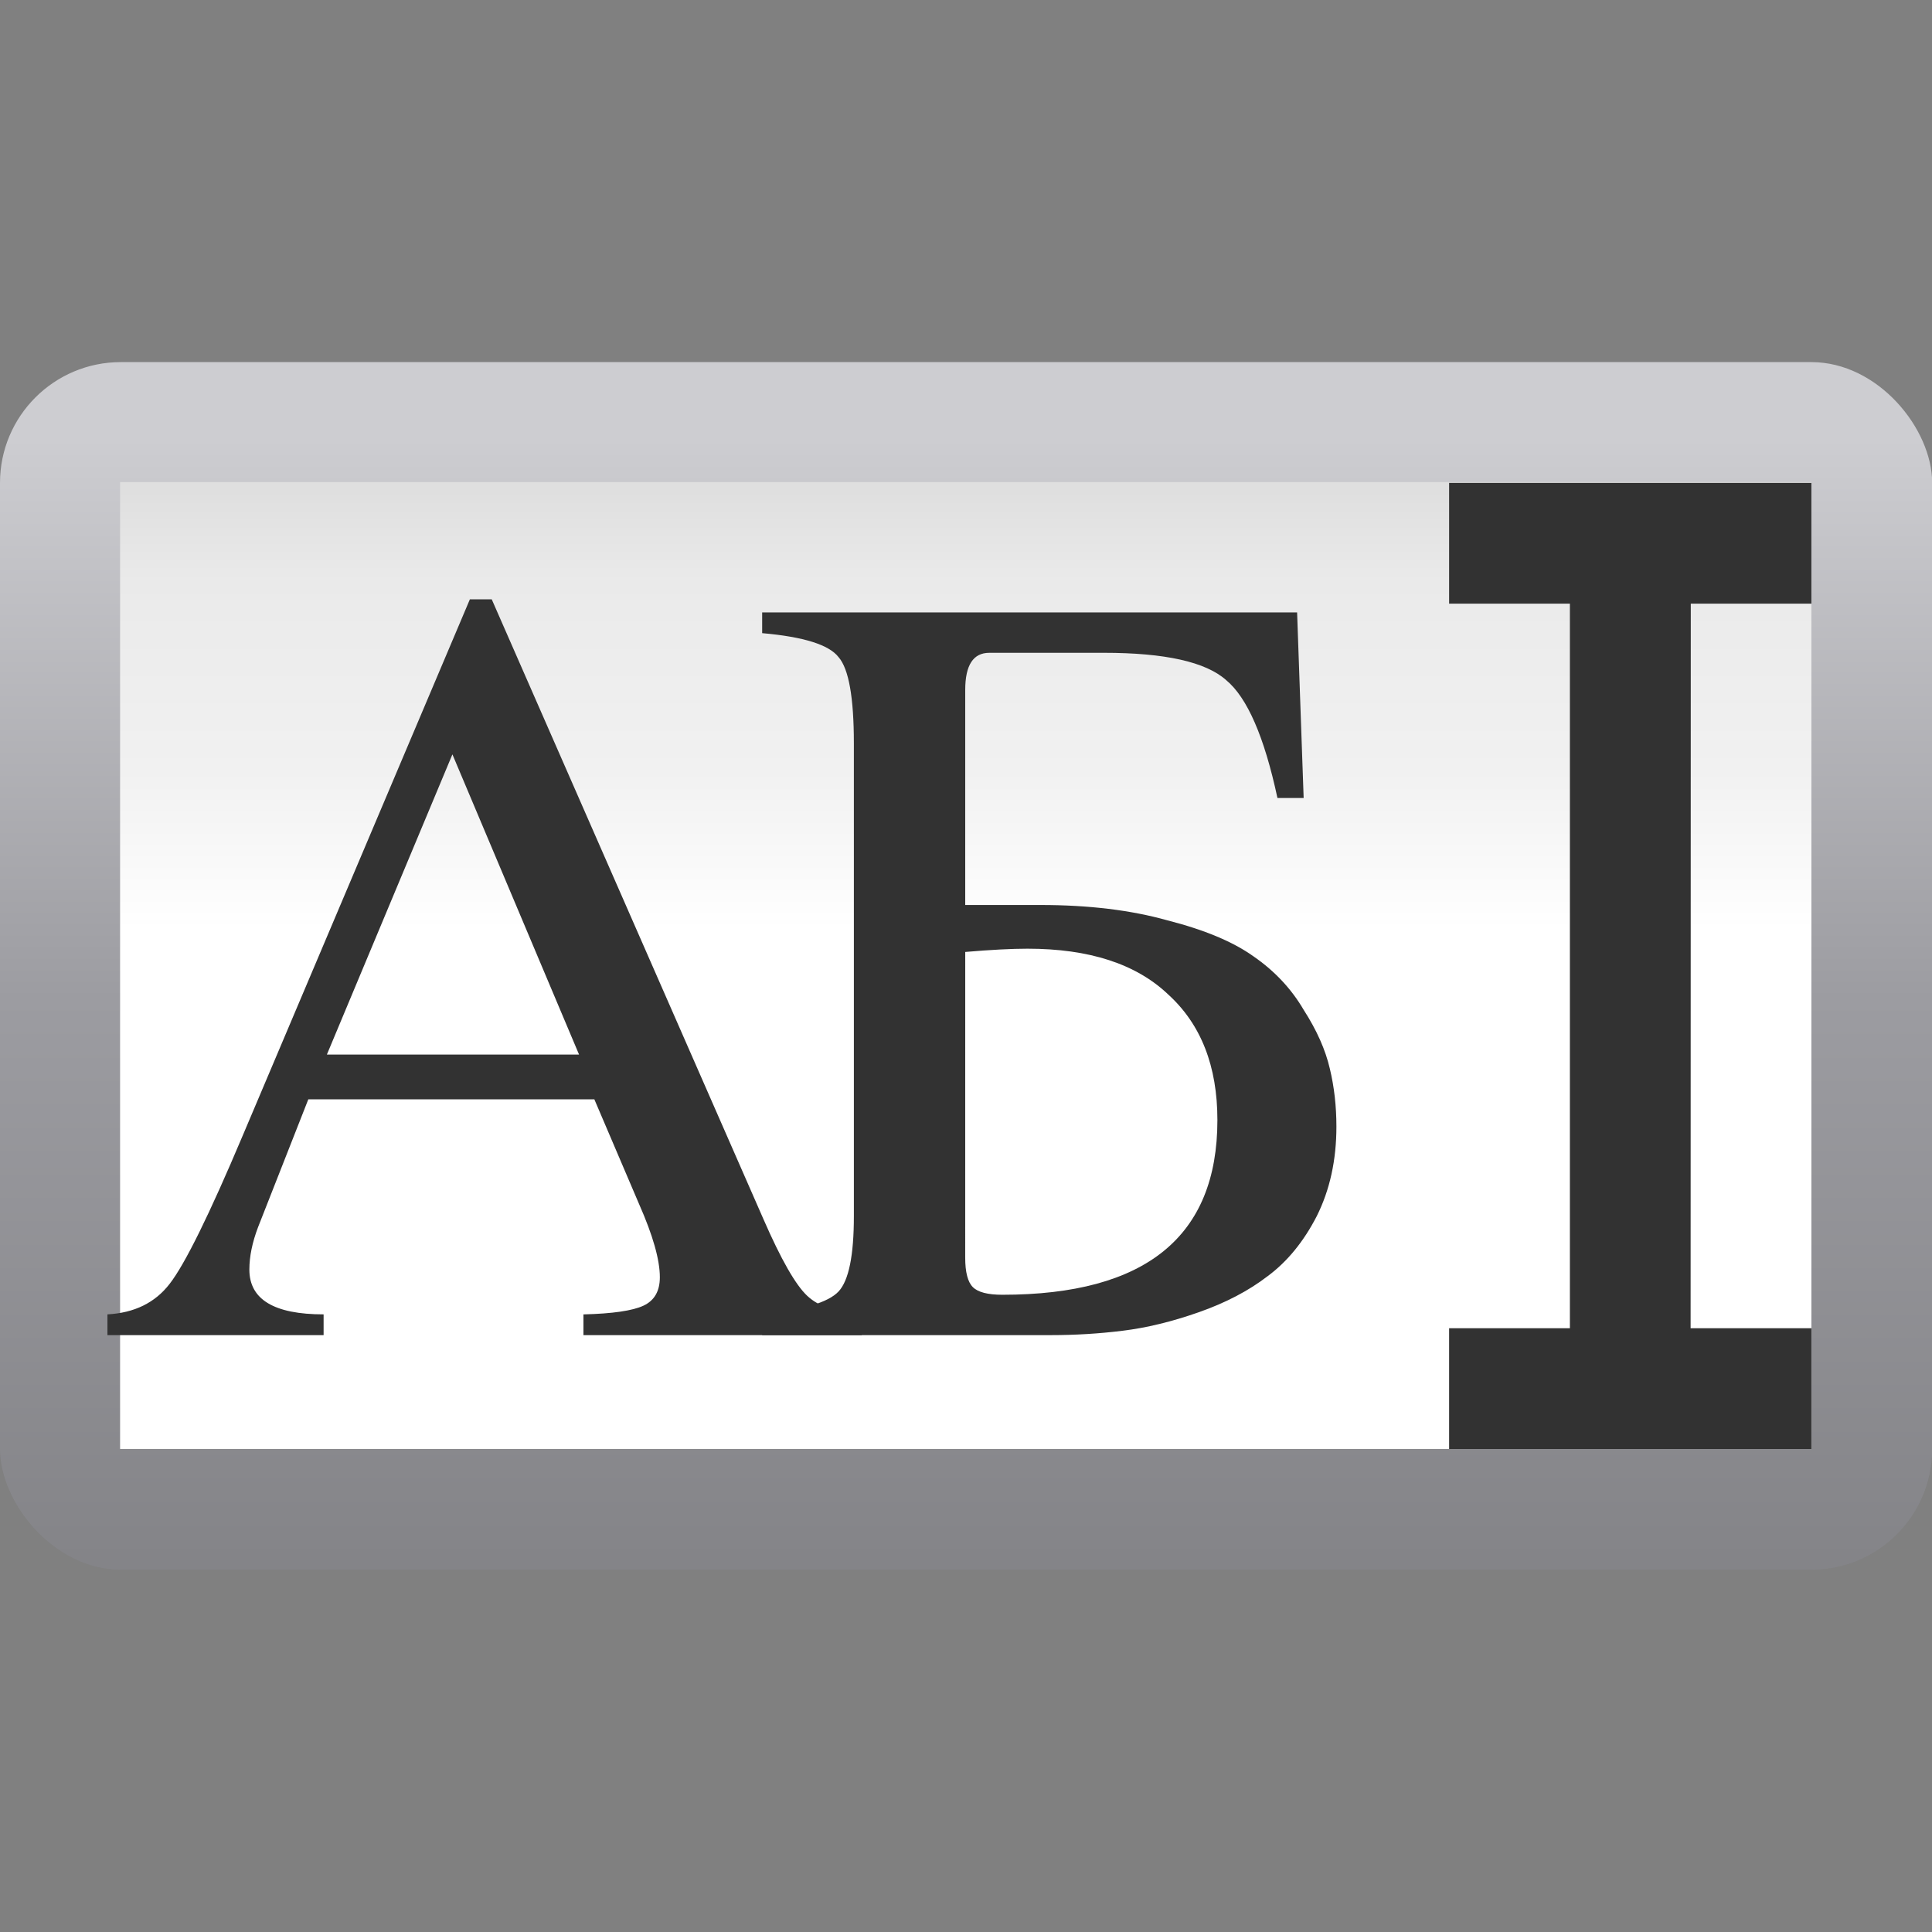 <svg height="16" viewBox="0 0 4.233 4.233" width="16" xmlns="http://www.w3.org/2000/svg" xmlns:xlink="http://www.w3.org/1999/xlink"><rect x="0" y="0" width="4.233" height="4.233" fill="#808080" stroke="none"/><linearGradient id="a" gradientUnits="userSpaceOnUse" x1="15.761" x2="15.761" y1="289.341" y2="271.741"><stop offset="0" stop-color="#fff"/><stop offset=".563" stop-color="#fff"/><stop offset=".72" stop-color="#f1f1f1"/><stop offset=".911" stop-color="#eaeaea"/><stop offset="1" stop-color="#dfdfdf"/></linearGradient><linearGradient id="b" gradientTransform="matrix(1.059 0 0 1.118 -1.183 -33.011)" gradientUnits="userSpaceOnUse" x1="15.773" x2="15.773" y1="289.354" y2="271.754"><stop offset="0" stop-color="#848488"/><stop offset=".5" stop-color="#9c9ca1"/><stop offset="1" stop-color="#cdcdd1"/></linearGradient><g transform="matrix(.125 0 0 .125 0 -32.892)"><rect fill="url(#b)" height="21.167" rx="2.117" ry="2.117" width="33.867" y="269.483"/><path d="m2.105 271.586h29.645v16.947h-29.645z" fill="url(#a)"/><g fill="#323232"><path d="m25.4 271.6v2.117h6.35v-2.117zm2.117 2.117v12.7h-2.117v2.117h6.35v-2.117h-2.117l.003-12.7z"/><g fill="#323232" stroke-width="1.721" transform="matrix(.278 0 0 .278 -5.184 265.476)"><path d="m72.985 74.456v1.308h-17.552v-1.308q2.753-.069 3.786-.551 1.032-.482 1.032-1.79 0-1.652-1.308-4.612l-2.822-6.608h-18.034l-3.166 8.053q-.551 1.446-.551 2.684 0 2.822 4.681 2.822v1.308h-13.629v-1.308q2.547-.138 3.923-1.927 1.446-1.859 4.612-9.361l14.317-33.797h1.377l17.139 39.097q1.652 3.786 2.753 4.818 1.101 1.032 3.442 1.17zm-33.728-16.382h15.9l-7.985-18.929z"/><path d="m88.246 32.743h-7.227q-1.514 0-1.514 2.34v13.56h4.749q4.543 0 7.985.964 3.51.895 5.438 2.272 1.996 1.377 3.166 3.373 1.239 1.927 1.652 3.717.413 1.721.413 3.648 0 3.166-1.239 5.644-1.239 2.409-3.098 3.786-1.79 1.377-4.336 2.271-2.547.895-4.818 1.17-2.203.275-4.543.275h-18.172v-1.308q3.855-.413 4.818-1.446.964-1.032.964-4.749v-29.805q0-4.336-.964-5.438-.895-1.17-4.818-1.514v-1.308h33.728l.413 11.702h-1.652q-1.239-5.782-3.235-7.434-1.927-1.721-7.709-1.721zm-8.742 38.134q0 1.377.482 1.859.482.482 1.859.482 13.56 0 13.56-11.013 0-5.094-3.097-7.916-3.029-2.891-8.879-2.891-1.514 0-3.923.206z"/></g></g></g></svg>